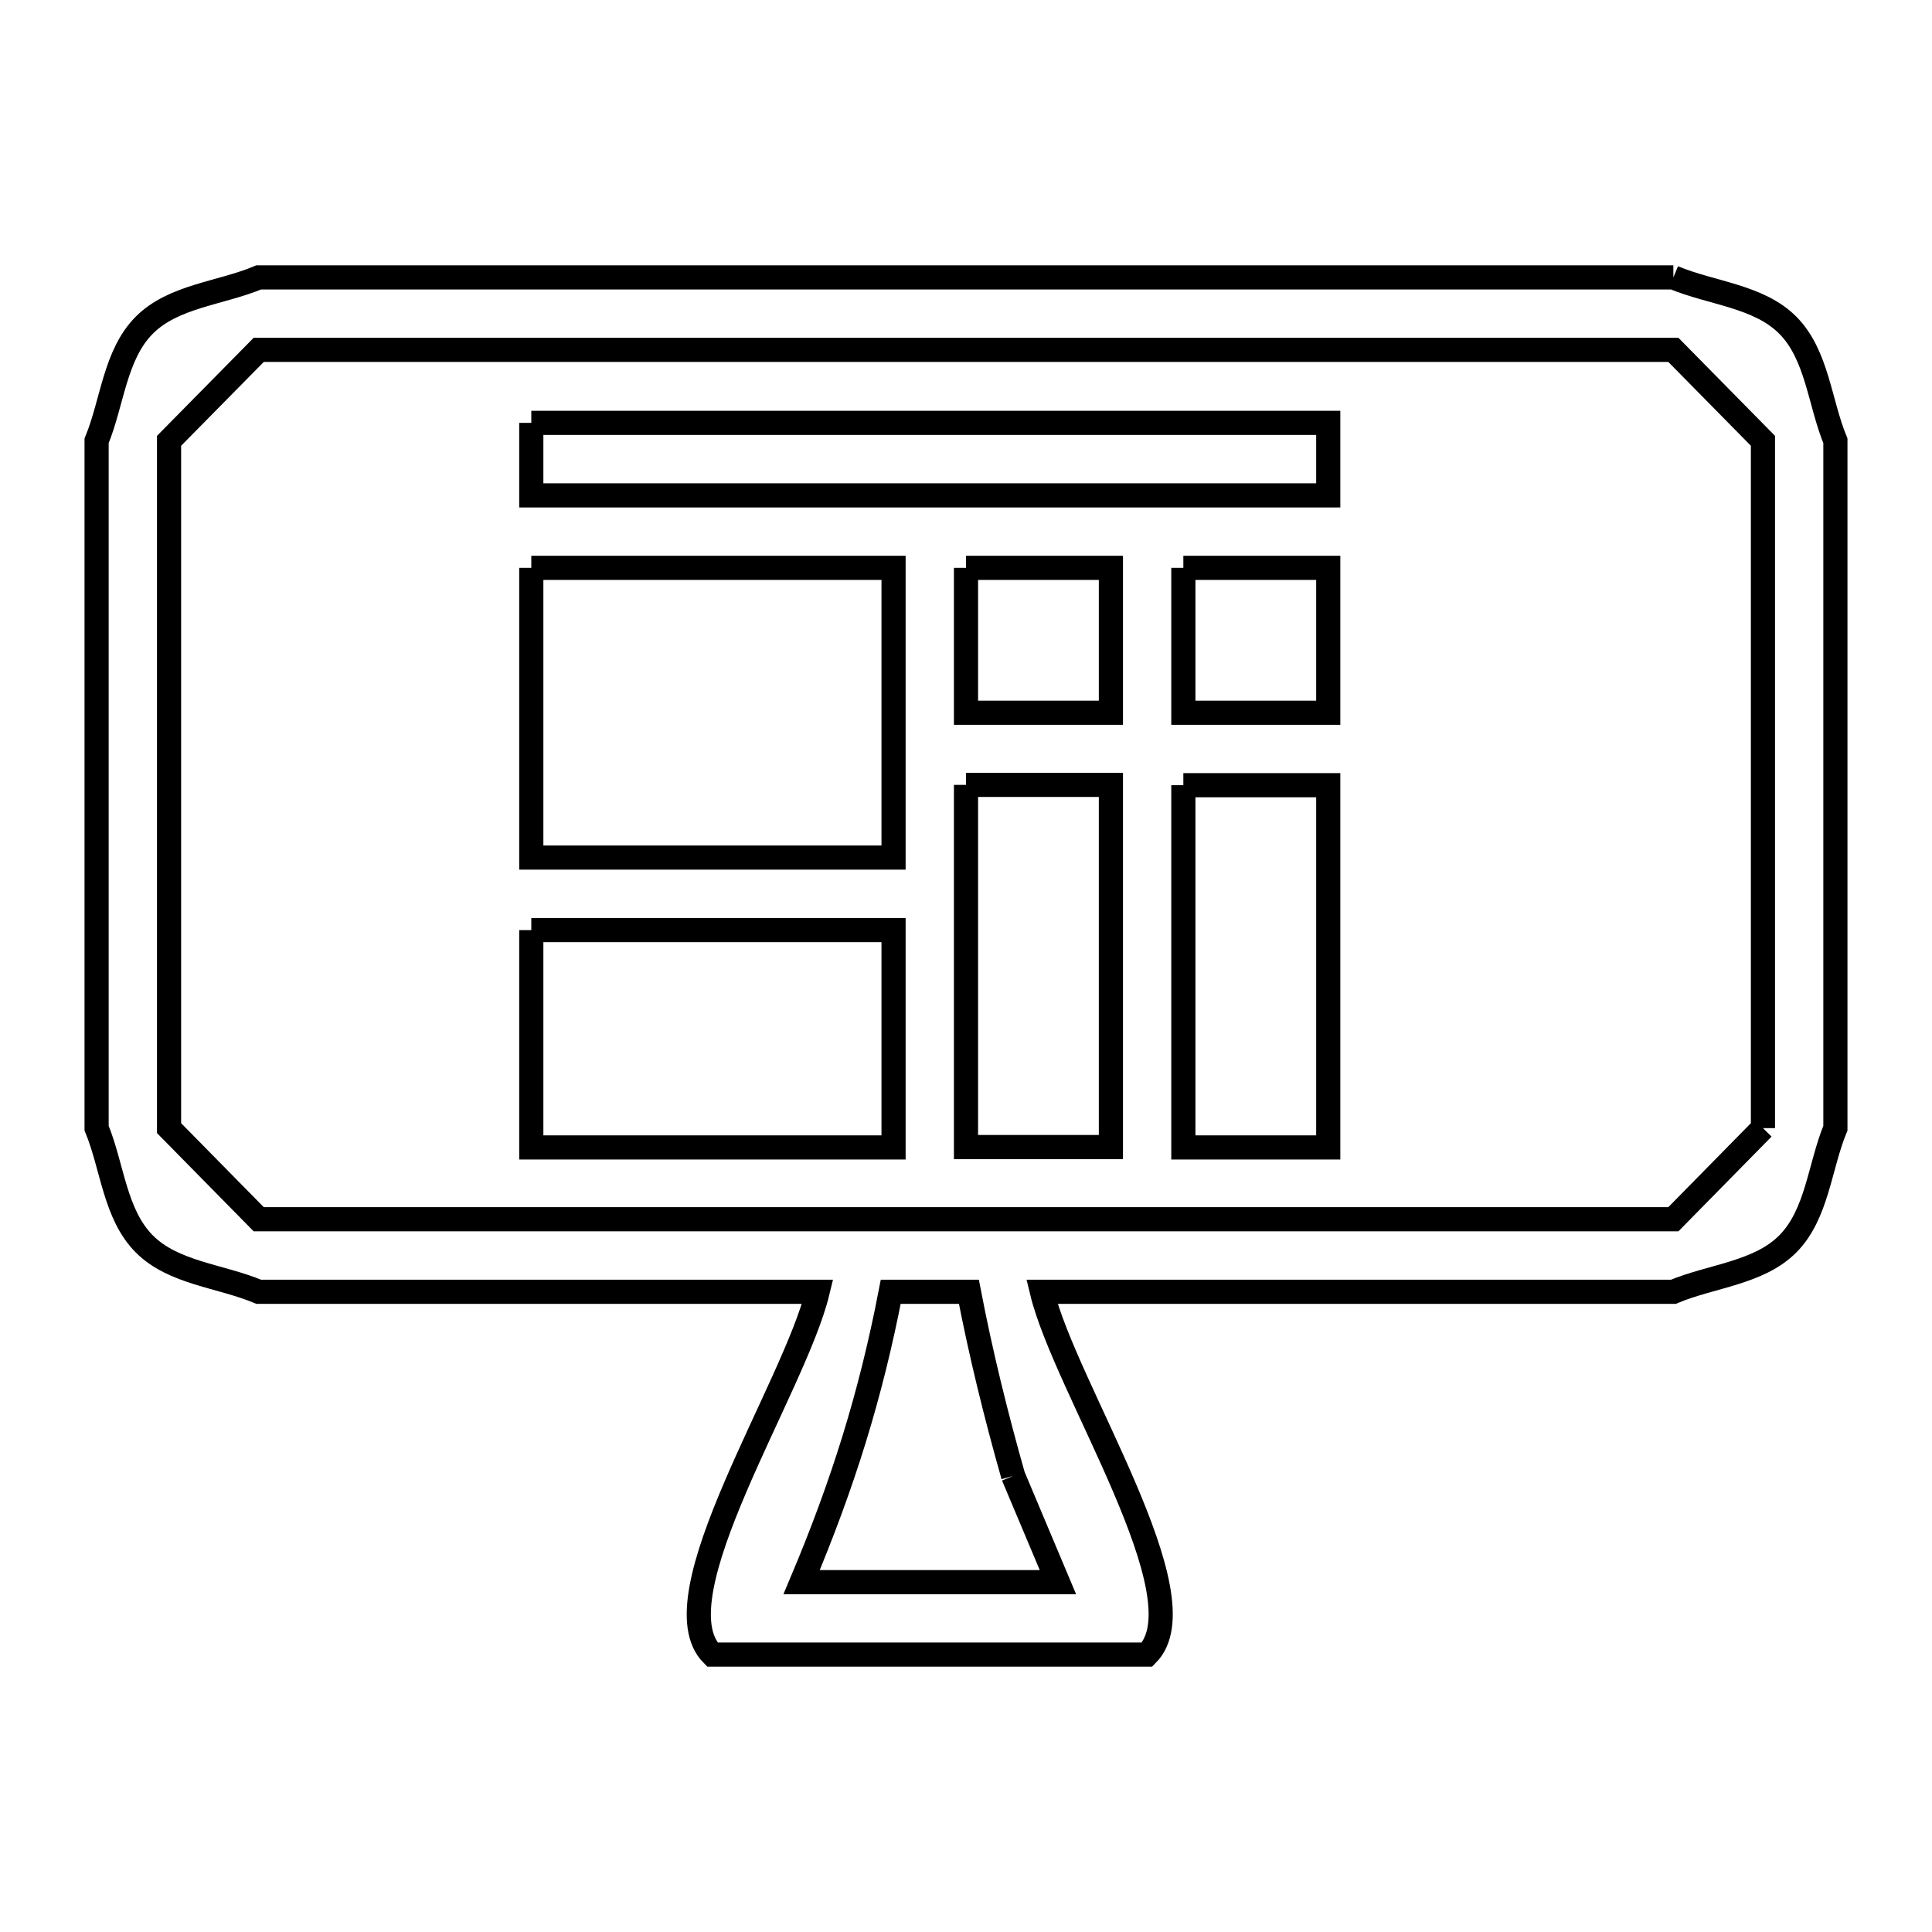 <svg xmlns="http://www.w3.org/2000/svg" viewBox="0.0 0.0 24.0 24.0" height="200px" width="200px"><path fill="none" stroke="black" stroke-width=".3" stroke-opacity="1.0"  filling="0" d="M20.787 3.446 L20.787 3.446 C21.262 3.645 21.848 3.676 22.21 4.041 C22.574 4.409 22.603 4.998 22.8 5.476 L22.8 9.745 L22.8 14.014 C22.603 14.493 22.574 15.083 22.21 15.451 C21.848 15.816 21.261 15.848 20.787 16.047 L16.865 16.047 L12.943 16.047 C13.233 17.246 14.958 19.845 14.249 20.554 L8.849 20.554 C8.143 19.846 9.868 17.245 10.157 16.047 L3.214 16.047 C2.74 15.848 2.153 15.816 1.791 15.451 C1.426 15.083 1.397 14.493 1.2 14.014 L1.2 9.745 L1.2 5.476 C1.397 4.998 1.426 4.409 1.791 4.041 C2.153 3.676 2.74 3.645 3.214 3.446 L9.072 3.446 L14.93 3.446 L20.787 3.446"></path>
<path fill="none" stroke="black" stroke-width=".3" stroke-opacity="1.0"  filling="0" d="M6.6 5.253 L11.55 5.253 L16.5 5.253 L16.5 6.154 L11.55 6.154 L6.6 6.154 L6.6 5.253"></path>
<path fill="none" stroke="black" stroke-width=".3" stroke-opacity="1.0"  filling="0" d="M6.6 7.054 L11.1 7.054 L11.1 10.653 L6.6 10.653 L6.6 7.054"></path>
<path fill="none" stroke="black" stroke-width=".3" stroke-opacity="1.0"  filling="0" d="M12.0 7.054 L13.8 7.054 L13.8 8.854 L12.0 8.854 L12.0 7.054"></path>
<path fill="none" stroke="black" stroke-width=".3" stroke-opacity="1.0"  filling="0" d="M14.7 7.054 L16.5 7.054 L16.5 8.854 L14.7 8.854 L14.7 7.054"></path>
<path fill="none" stroke="black" stroke-width=".3" stroke-opacity="1.0"  filling="0" d="M12.0 9.75 L13.8 9.75 L13.8 14.249 L12.0 14.249 L12.0 9.75"></path>
<path fill="none" stroke="black" stroke-width=".3" stroke-opacity="1.0"  filling="0" d="M14.7 9.754 L16.5 9.754 L16.5 14.254 L14.7 14.254 L14.7 9.754"></path>
<path fill="none" stroke="black" stroke-width=".3" stroke-opacity="1.0"  filling="0" d="M6.6 11.554 L11.1 11.554 L11.1 14.254 L6.6 14.254 L6.6 11.554"></path>
<path fill="none" stroke="black" stroke-width=".3" stroke-opacity="1.0"  filling="0" d="M21.9 14.014 L21.9 14.014 C21.529 14.392 21.158 14.769 20.787 15.146 L14.93 15.146 L9.072 15.146 L3.214 15.146 C2.843 14.769 2.471 14.392 2.1 14.014 L2.1 9.745 L2.1 5.476 C2.471 5.1 2.843 4.723 3.214 4.346 L9.072 4.346 L14.93 4.346 L20.787 4.346 C21.158 4.723 21.529 5.1 21.9 5.476 L21.9 9.745 L21.9 14.014"></path>
<path fill="none" stroke="black" stroke-width=".3" stroke-opacity="1.0"  filling="0" d="M12.586 18.334 L12.586 18.334 C12.771 18.774 12.957 19.214 13.142 19.654 L9.958 19.654 C10.47 18.44 10.816 17.337 11.065 16.047 L12.036 16.047 C12.184 16.817 12.372 17.58 12.586 18.334 L12.586 18.334"></path></svg>